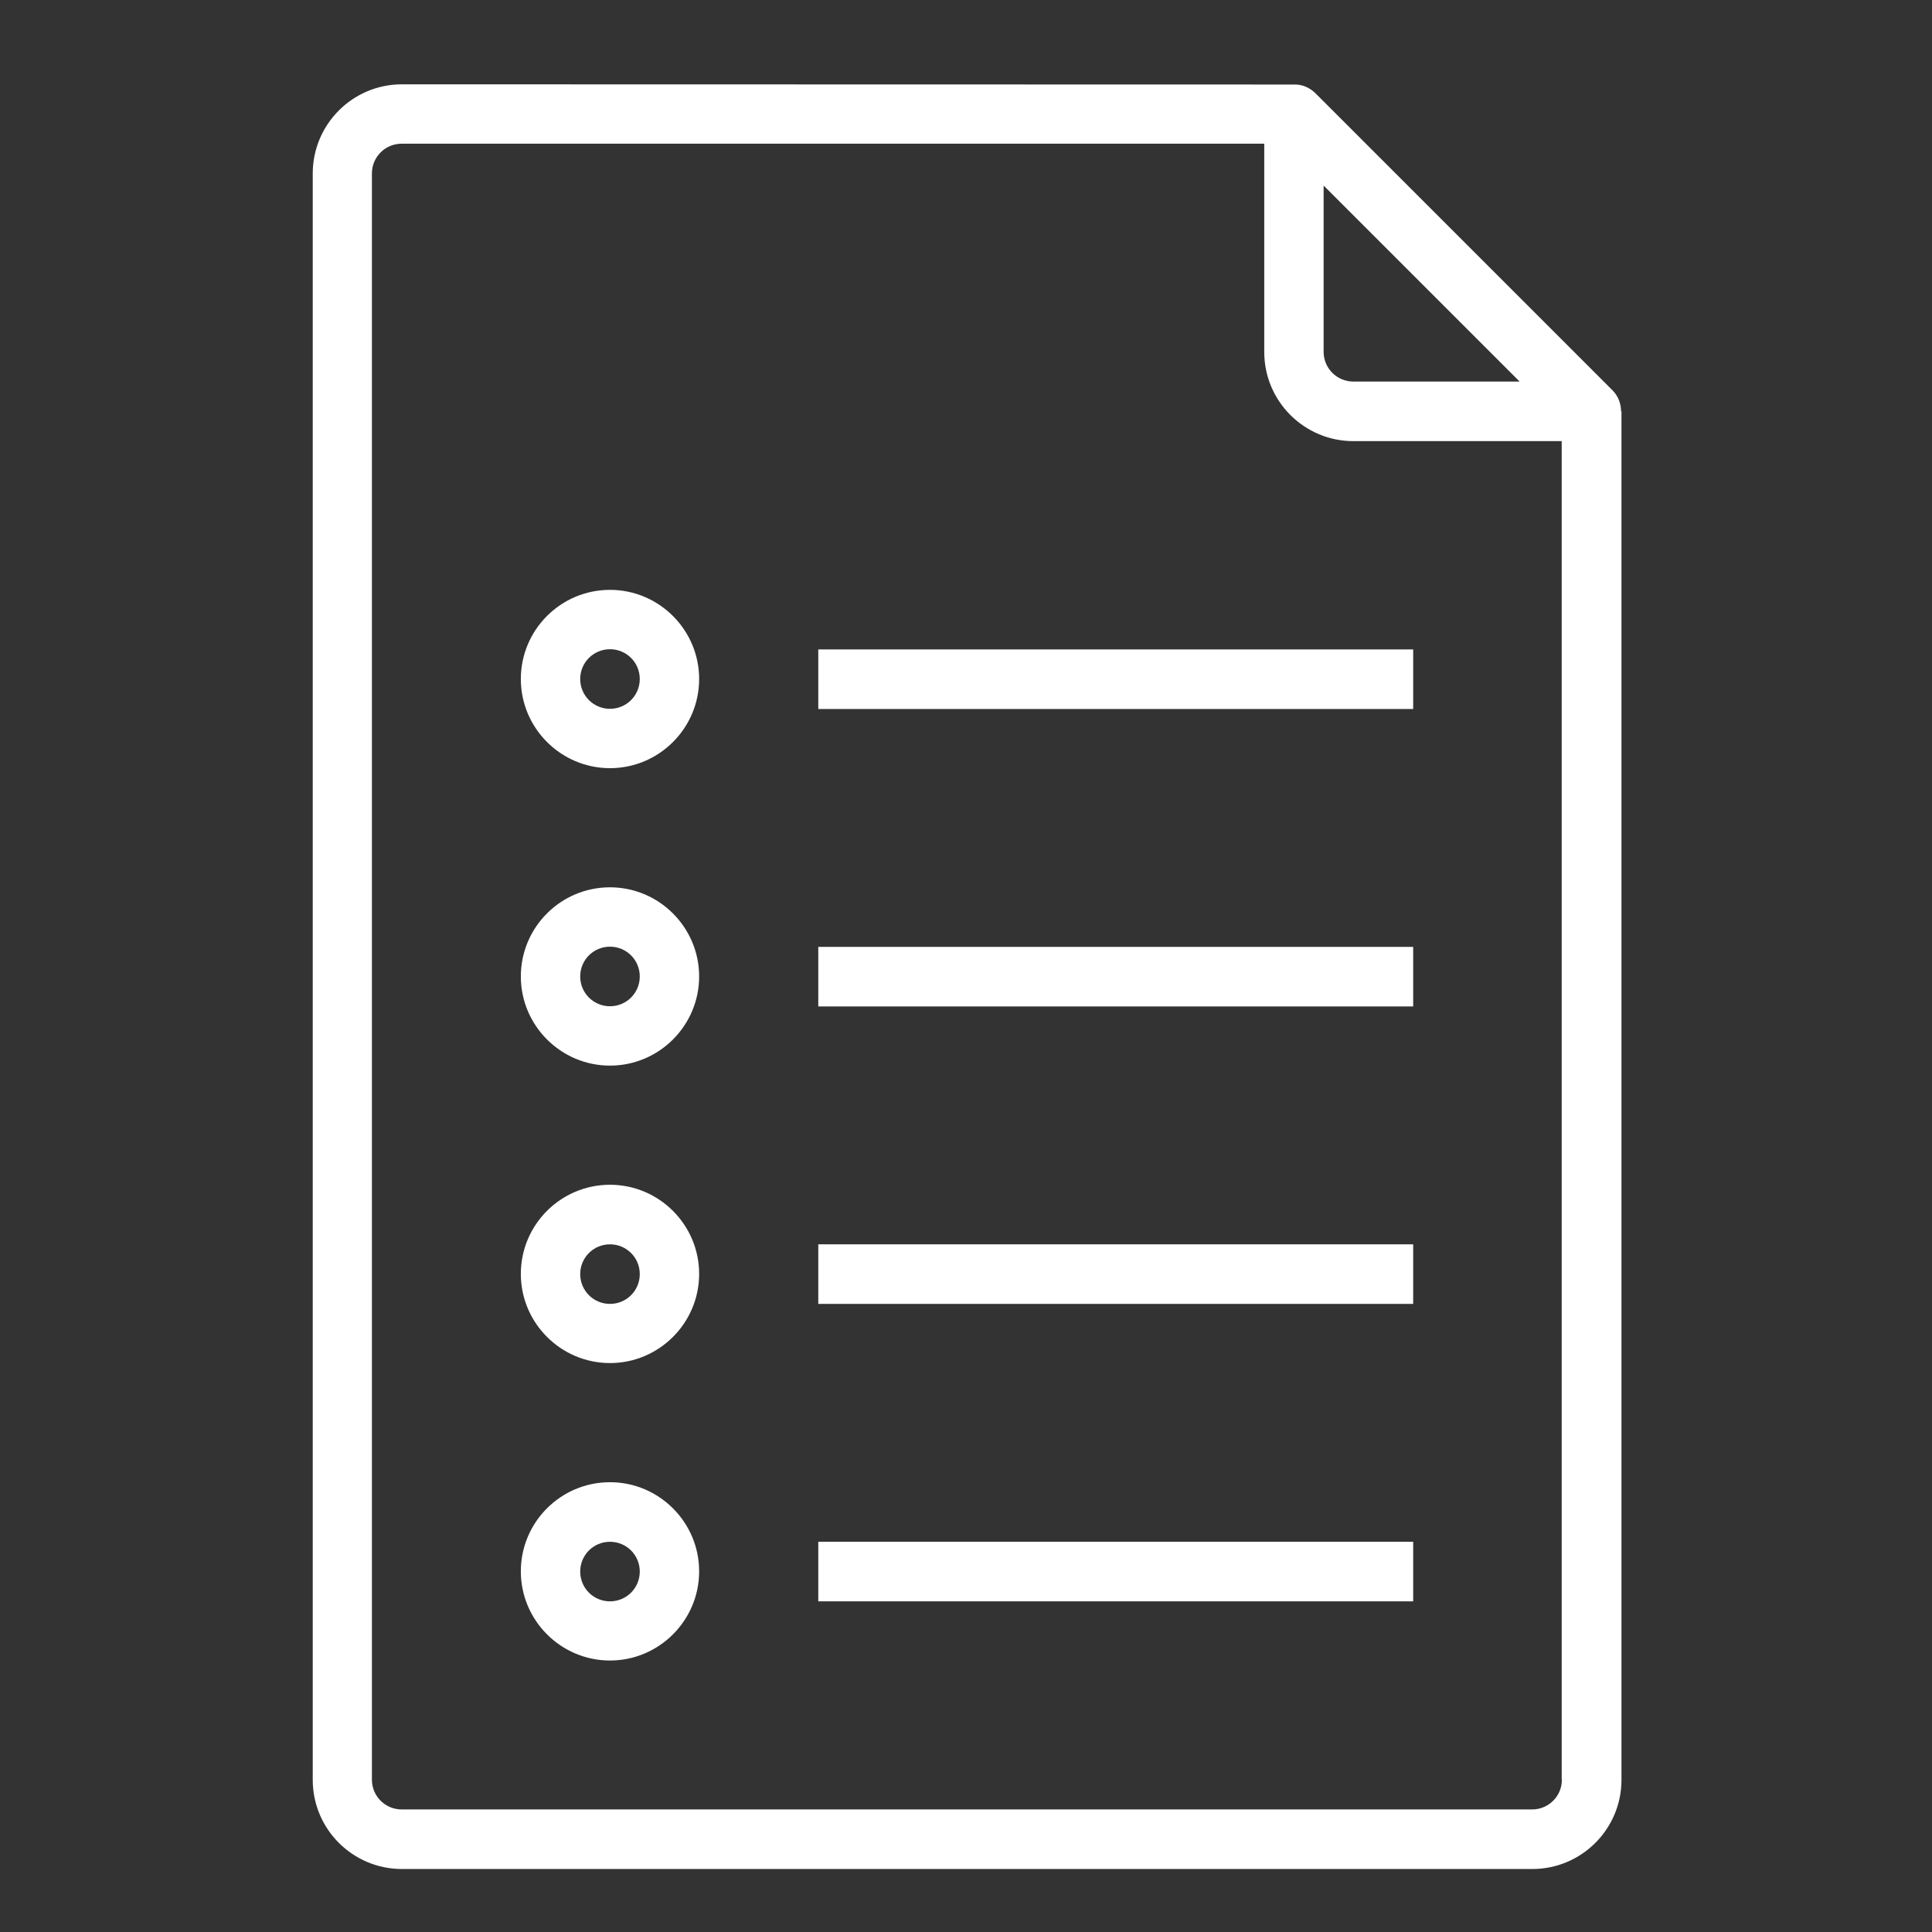 <?xml version="1.0" encoding="UTF-8"?>
<svg id="Layer_1" data-name="Layer 1" xmlns="http://www.w3.org/2000/svg" viewBox="0 0 96 96">
  <rect x="0" y="0" width="96" height="96" fill="#333333" stroke="none"/>
  <defs>
    <style>
      .cls-1 {
        fill: #fff;
      }
    </style>
  </defs>
  <path class="cls-1" d="M80.55,20.44c0-.39-.15-.77-.42-1.04l-14.78-14.78c-.28-.27-.65-.43-1.04-.42h0s-44.34-.01-44.34-.01c-2.45,0-4.43,1.99-4.43,4.43v79.82c0,2.45,1.99,4.43,4.43,4.43h56.17c2.45,0,4.43-1.99,4.43-4.43V20.44h-.01ZM65.78,9.23l9.73,9.73h-8.26c-.82,0-1.48-.66-1.48-1.48v-8.26ZM77.61,88.43c0,.82-.66,1.48-1.48,1.48H19.96c-.82,0-1.48-.66-1.48-1.48V8.62c0-.82.66-1.48,1.48-1.48h42.86v10.35c0,2.45,1.99,4.43,4.43,4.43h10.35v66.51Z"/>
  <path class="cls-1" d="M30.31,44.09c-2.45,0-4.43,1.99-4.43,4.43s1.99,4.43,4.43,4.43,4.43-1.99,4.43-4.43-1.99-4.43-4.43-4.43ZM30.31,50c-.82,0-1.48-.66-1.48-1.48s.66-1.48,1.48-1.48,1.48.66,1.48,1.48-.66,1.48-1.48,1.48Z"/>
  <rect class="cls-1" x="40.66" y="47.05" width="29.56" height="2.96"/>
  <path class="cls-1" d="M30.31,29.31c-2.45,0-4.43,1.99-4.43,4.43s1.99,4.43,4.43,4.43,4.43-1.99,4.43-4.43-1.99-4.43-4.43-4.43ZM30.31,35.22c-.82,0-1.48-.66-1.48-1.48s.66-1.48,1.48-1.48,1.48.66,1.48,1.48-.66,1.48-1.48,1.48Z"/>
  <rect class="cls-1" x="40.66" y="32.27" width="29.56" height="2.96"/>
  <path class="cls-1" d="M30.31,58.87c-2.45,0-4.43,1.99-4.43,4.43s1.99,4.43,4.43,4.43,4.43-1.99,4.43-4.43-1.99-4.43-4.43-4.43ZM30.31,64.79c-.82,0-1.48-.66-1.48-1.48s.66-1.48,1.48-1.48,1.48.66,1.48,1.48-.66,1.48-1.48,1.48Z"/>
  <rect class="cls-1" x="40.66" y="61.83" width="29.56" height="2.96"/>
  <path class="cls-1" d="M30.31,73.65c-2.45,0-4.43,1.99-4.43,4.43s1.99,4.43,4.43,4.43,4.43-1.99,4.43-4.43-1.99-4.43-4.43-4.43ZM30.31,79.57c-.82,0-1.48-.66-1.48-1.48s.66-1.48,1.48-1.48,1.48.66,1.48,1.48-.66,1.48-1.48,1.48Z"/>
  <rect class="cls-1" x="40.66" y="76.61" width="29.56" height="2.96"/>
</svg>